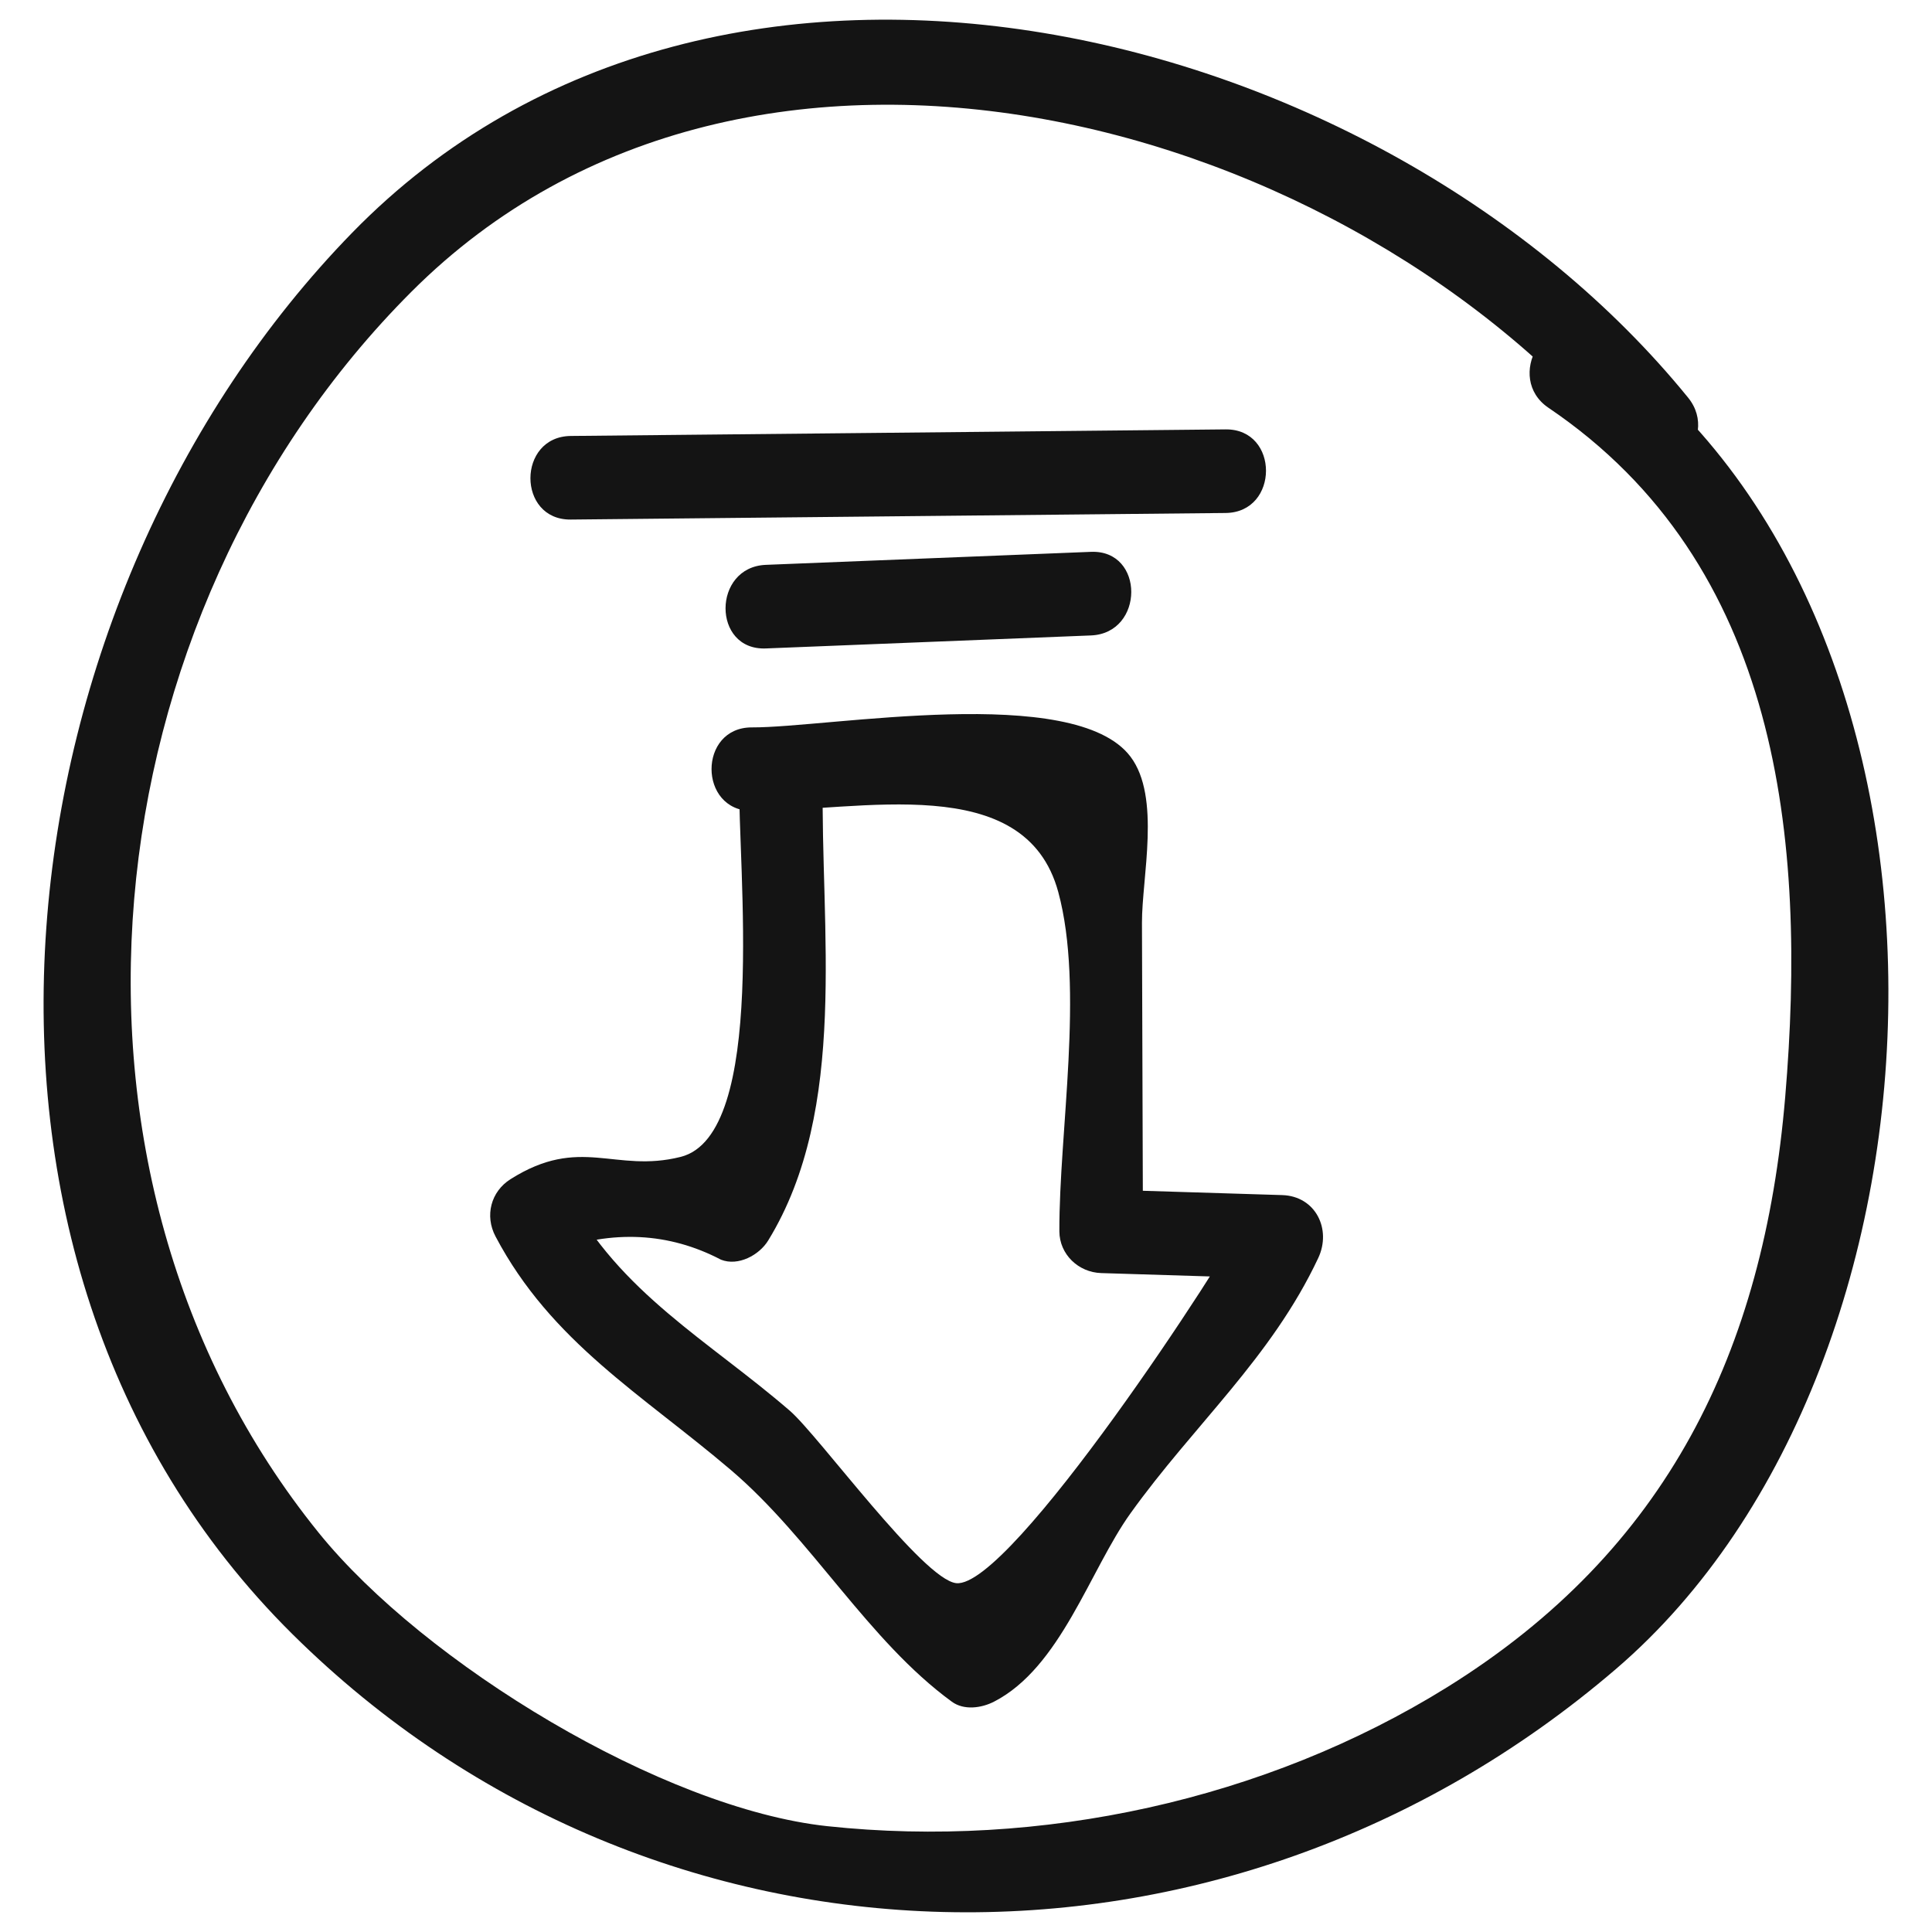 <svg viewBox="0 0 52 52" xml:space="preserve" xmlns="http://www.w3.org/2000/svg" enable-background="new 0 0 52 52"><path d="m15.363 13.984 17.625-.177c1.447-.015 1.45-2.265 0-2.25l-17.625.177c-1.447.015-1.45 2.265 0 2.25zM20.613 17.453l8.75-.35c1.444-.058 1.45-2.309 0-2.25l-8.75.35c-1.443.058-1.45 2.308 0 2.25zM20.238 21.828c2.901.011 7.353-1.113 8.246 2.183.702 2.592.02 6.45.029 9.129.002.622.514 1.106 1.125 1.125l4.872.151-.972-1.693c-.535 1.14-6.344 10.043-7.801 9.888-.894-.095-3.699-3.966-4.477-4.639-2.183-1.887-4.58-3.174-5.98-5.83l-.404 1.538c1.614-.585 3.124-.51 4.53.225.463.183 1.03-.124 1.27-.517 2.179-3.554 1.399-8.43 1.47-12.418.025-1.448-2.225-1.448-2.25 0-.042 2.346.777 9.578-1.577 10.168-1.776.445-2.695-.59-4.579.6-.53.335-.696.985-.404 1.539 1.501 2.847 3.953 4.259 6.333 6.286 2.184 1.86 3.69 4.589 5.949 6.238.328.24.8.172 1.135 0 1.796-.922 2.577-3.537 3.673-5.068 1.71-2.387 3.791-4.183 5.055-6.874.362-.771-.068-1.665-.971-1.693l-4.872-.151 1.125 1.125-.027-8.3c-.004-1.222.515-3.387-.31-4.476-1.507-1.991-8.13-.778-10.188-.786-1.448-.005-1.45 2.245 0 2.25z" fill="#141414" class="fill-231f20"></path><path d="M41.678 10.976c6.224 4.209 6.958 11.599 6.371 18.549-.578 6.849-3.175 12.204-9.101 15.888-4.892 3.04-10.96 4.35-16.678 3.739-4.433-.474-10.847-4.378-13.694-7.9C.748 31.566 2.333 16.6 11.072 7.854c9.122-9.13 25.295-4.753 32.772 4.438.914 1.124 2.498-.477 1.591-1.59C37.21.588 19.372-3.88 9.481 6.262-.054 16.042-2.406 33.801 7.872 43.984c9.75 9.659 25.095 9.97 35.624.935 9.633-8.266 10.142-28.566-.682-35.886-1.203-.813-2.33 1.135-1.136 1.943z" fill="#141414" class="fill-231f20"></path></svg>